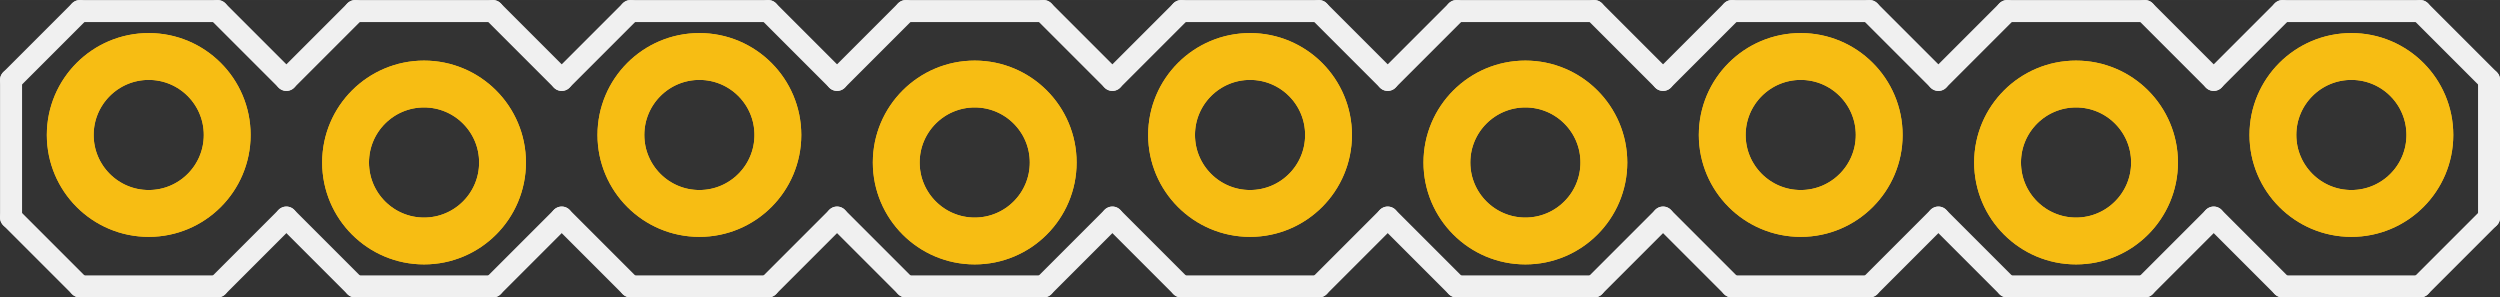 <?xml version='1.0' encoding='UTF-8' standalone='no'?>
<!-- Created with Fritzing (http://www.fritzing.org/) -->
<svg xmlns:svg='http://www.w3.org/2000/svg' xmlns='http://www.w3.org/2000/svg' version='1.2' baseProfile='tiny' x='0in' y='0in' width='0.908in' height='0.108in' viewBox='0 0 23.063 2.743' >
<rect x="0" y="0" width="23.063" height="2.743" fill="#333333" stroke="none"/>
<g id='copper1'>
<circle id='connector0pad' connectorname='1' cx='1.372' cy='1.245' r='0.724' stroke='#F7BD13' stroke-width='0.432' fill='none' />
<circle id='connector1pad' connectorname='2' cx='3.912' cy='1.499' r='0.724' stroke='#F7BD13' stroke-width='0.432' fill='none' />
<circle id='connector2pad' connectorname='3' cx='6.452' cy='1.245' r='0.724' stroke='#F7BD13' stroke-width='0.432' fill='none' />
<circle id='connector3pad' connectorname='4' cx='8.992' cy='1.499' r='0.724' stroke='#F7BD13' stroke-width='0.432' fill='none' />
<circle id='connector4pad' connectorname='5' cx='11.532' cy='1.245' r='0.724' stroke='#F7BD13' stroke-width='0.432' fill='none' />
<circle id='connector5pad' connectorname='6' cx='14.072' cy='1.499' r='0.724' stroke='#F7BD13' stroke-width='0.432' fill='none' />
<circle id='connector6pad' connectorname='7' cx='16.612' cy='1.245' r='0.724' stroke='#F7BD13' stroke-width='0.432' fill='none' />
<circle id='connector7pad' connectorname='8' cx='19.152' cy='1.499' r='0.724' stroke='#F7BD13' stroke-width='0.432' fill='none' />
<circle id='connector8pad' connectorname='9' cx='21.692' cy='1.245' r='0.724' stroke='#F7BD13' stroke-width='0.432' fill='none' />
<g id='copper0'>
<circle id='connector0pad' connectorname='1' cx='1.372' cy='1.245' r='0.724' stroke='#F7BD13' stroke-width='0.432' fill='none' />
<circle id='connector1pad' connectorname='2' cx='3.912' cy='1.499' r='0.724' stroke='#F7BD13' stroke-width='0.432' fill='none' />
<circle id='connector2pad' connectorname='3' cx='6.452' cy='1.245' r='0.724' stroke='#F7BD13' stroke-width='0.432' fill='none' />
<circle id='connector3pad' connectorname='4' cx='8.992' cy='1.499' r='0.724' stroke='#F7BD13' stroke-width='0.432' fill='none' />
<circle id='connector4pad' connectorname='5' cx='11.532' cy='1.245' r='0.724' stroke='#F7BD13' stroke-width='0.432' fill='none' />
<circle id='connector5pad' connectorname='6' cx='14.072' cy='1.499' r='0.724' stroke='#F7BD13' stroke-width='0.432' fill='none' />
<circle id='connector6pad' connectorname='7' cx='16.612' cy='1.245' r='0.724' stroke='#F7BD13' stroke-width='0.432' fill='none' />
<circle id='connector7pad' connectorname='8' cx='19.152' cy='1.499' r='0.724' stroke='#F7BD13' stroke-width='0.432' fill='none' />
<circle id='connector8pad' connectorname='9' cx='21.692' cy='1.245' r='0.724' stroke='#F7BD13' stroke-width='0.432' fill='none' />
</g>
</g>
<g id='silkscreen'>
<line class='other' x1='15.977' y1='0.102' x2='17.247' y2='0.102' stroke='#f0f0f0' stroke-width='0.203' stroke-linecap='round'/>
<line class='other' x1='17.247' y1='0.102' x2='17.882' y2='0.737' stroke='#f0f0f0' stroke-width='0.203' stroke-linecap='round'/>
<line class='other' x1='17.882' y1='2.007' x2='17.247' y2='2.642' stroke='#f0f0f0' stroke-width='0.203' stroke-linecap='round'/>
<line class='other' x1='12.802' y1='0.737' x2='13.437' y2='0.102' stroke='#f0f0f0' stroke-width='0.203' stroke-linecap='round'/>
<line class='other' x1='13.437' y1='0.102' x2='14.707' y2='0.102' stroke='#f0f0f0' stroke-width='0.203' stroke-linecap='round'/>
<line class='other' x1='14.707' y1='0.102' x2='15.342' y2='0.737' stroke='#f0f0f0' stroke-width='0.203' stroke-linecap='round'/>
<line class='other' x1='15.342' y1='2.007' x2='14.707' y2='2.642' stroke='#f0f0f0' stroke-width='0.203' stroke-linecap='round'/>
<line class='other' x1='14.707' y1='2.642' x2='13.437' y2='2.642' stroke='#f0f0f0' stroke-width='0.203' stroke-linecap='round'/>
<line class='other' x1='13.437' y1='2.642' x2='12.802' y2='2.007' stroke='#f0f0f0' stroke-width='0.203' stroke-linecap='round'/>
<line class='other' x1='15.977' y1='0.102' x2='15.342' y2='0.737' stroke='#f0f0f0' stroke-width='0.203' stroke-linecap='round'/>
<line class='other' x1='15.342' y1='2.007' x2='15.977' y2='2.642' stroke='#f0f0f0' stroke-width='0.203' stroke-linecap='round'/>
<line class='other' x1='17.247' y1='2.642' x2='15.977' y2='2.642' stroke='#f0f0f0' stroke-width='0.203' stroke-linecap='round'/>
<line class='other' x1='8.357' y1='0.102' x2='9.627' y2='0.102' stroke='#f0f0f0' stroke-width='0.203' stroke-linecap='round'/>
<line class='other' x1='9.627' y1='0.102' x2='10.262' y2='0.737' stroke='#f0f0f0' stroke-width='0.203' stroke-linecap='round'/>
<line class='other' x1='10.262' y1='2.007' x2='9.627' y2='2.642' stroke='#f0f0f0' stroke-width='0.203' stroke-linecap='round'/>
<line class='other' x1='10.262' y1='0.737' x2='10.897' y2='0.102' stroke='#f0f0f0' stroke-width='0.203' stroke-linecap='round'/>
<line class='other' x1='10.897' y1='0.102' x2='12.167' y2='0.102' stroke='#f0f0f0' stroke-width='0.203' stroke-linecap='round'/>
<line class='other' x1='12.167' y1='0.102' x2='12.802' y2='0.737' stroke='#f0f0f0' stroke-width='0.203' stroke-linecap='round'/>
<line class='other' x1='12.802' y1='2.007' x2='12.167' y2='2.642' stroke='#f0f0f0' stroke-width='0.203' stroke-linecap='round'/>
<line class='other' x1='12.167' y1='2.642' x2='10.897' y2='2.642' stroke='#f0f0f0' stroke-width='0.203' stroke-linecap='round'/>
<line class='other' x1='10.897' y1='2.642' x2='10.262' y2='2.007' stroke='#f0f0f0' stroke-width='0.203' stroke-linecap='round'/>
<line class='other' x1='5.182' y1='0.737' x2='5.817' y2='0.102' stroke='#f0f0f0' stroke-width='0.203' stroke-linecap='round'/>
<line class='other' x1='5.817' y1='0.102' x2='7.087' y2='0.102' stroke='#f0f0f0' stroke-width='0.203' stroke-linecap='round'/>
<line class='other' x1='7.087' y1='0.102' x2='7.722' y2='0.737' stroke='#f0f0f0' stroke-width='0.203' stroke-linecap='round'/>
<line class='other' x1='7.722' y1='2.007' x2='7.087' y2='2.642' stroke='#f0f0f0' stroke-width='0.203' stroke-linecap='round'/>
<line class='other' x1='7.087' y1='2.642' x2='5.817' y2='2.642' stroke='#f0f0f0' stroke-width='0.203' stroke-linecap='round'/>
<line class='other' x1='5.817' y1='2.642' x2='5.182' y2='2.007' stroke='#f0f0f0' stroke-width='0.203' stroke-linecap='round'/>
<line class='other' x1='8.357' y1='0.102' x2='7.722' y2='0.737' stroke='#f0f0f0' stroke-width='0.203' stroke-linecap='round'/>
<line class='other' x1='7.722' y1='2.007' x2='8.357' y2='2.642' stroke='#f0f0f0' stroke-width='0.203' stroke-linecap='round'/>
<line class='other' x1='9.627' y1='2.642' x2='8.357' y2='2.642' stroke='#f0f0f0' stroke-width='0.203' stroke-linecap='round'/>
<line class='other' x1='0.737' y1='0.102' x2='2.007' y2='0.102' stroke='#f0f0f0' stroke-width='0.203' stroke-linecap='round'/>
<line class='other' x1='2.007' y1='0.102' x2='2.642' y2='0.737' stroke='#f0f0f0' stroke-width='0.203' stroke-linecap='round'/>
<line class='other' x1='2.642' y1='2.007' x2='2.007' y2='2.642' stroke='#f0f0f0' stroke-width='0.203' stroke-linecap='round'/>
<line class='other' x1='2.642' y1='0.737' x2='3.277' y2='0.102' stroke='#f0f0f0' stroke-width='0.203' stroke-linecap='round'/>
<line class='other' x1='3.277' y1='0.102' x2='4.547' y2='0.102' stroke='#f0f0f0' stroke-width='0.203' stroke-linecap='round'/>
<line class='other' x1='4.547' y1='0.102' x2='5.182' y2='0.737' stroke='#f0f0f0' stroke-width='0.203' stroke-linecap='round'/>
<line class='other' x1='5.182' y1='2.007' x2='4.547' y2='2.642' stroke='#f0f0f0' stroke-width='0.203' stroke-linecap='round'/>
<line class='other' x1='4.547' y1='2.642' x2='3.277' y2='2.642' stroke='#f0f0f0' stroke-width='0.203' stroke-linecap='round'/>
<line class='other' x1='3.277' y1='2.642' x2='2.642' y2='2.007' stroke='#f0f0f0' stroke-width='0.203' stroke-linecap='round'/>
<line class='other' x1='0.102' y1='0.737' x2='0.102' y2='2.007' stroke='#f0f0f0' stroke-width='0.203' stroke-linecap='round'/>
<line class='other' x1='0.737' y1='0.102' x2='0.102' y2='0.737' stroke='#f0f0f0' stroke-width='0.203' stroke-linecap='round'/>
<line class='other' x1='0.102' y1='2.007' x2='0.737' y2='2.642' stroke='#f0f0f0' stroke-width='0.203' stroke-linecap='round'/>
<line class='other' x1='2.007' y1='2.642' x2='0.737' y2='2.642' stroke='#f0f0f0' stroke-width='0.203' stroke-linecap='round'/>
<line class='other' x1='18.517' y1='0.102' x2='19.787' y2='0.102' stroke='#f0f0f0' stroke-width='0.203' stroke-linecap='round'/>
<line class='other' x1='19.787' y1='0.102' x2='20.422' y2='0.737' stroke='#f0f0f0' stroke-width='0.203' stroke-linecap='round'/>
<line class='other' x1='20.422' y1='2.007' x2='19.787' y2='2.642' stroke='#f0f0f0' stroke-width='0.203' stroke-linecap='round'/>
<line class='other' x1='18.517' y1='0.102' x2='17.882' y2='0.737' stroke='#f0f0f0' stroke-width='0.203' stroke-linecap='round'/>
<line class='other' x1='17.882' y1='2.007' x2='18.517' y2='2.642' stroke='#f0f0f0' stroke-width='0.203' stroke-linecap='round'/>
<line class='other' x1='19.787' y1='2.642' x2='18.517' y2='2.642' stroke='#f0f0f0' stroke-width='0.203' stroke-linecap='round'/>
<line class='other' x1='21.057' y1='0.102' x2='22.327' y2='0.102' stroke='#f0f0f0' stroke-width='0.203' stroke-linecap='round'/>
<line class='other' x1='22.327' y1='0.102' x2='22.962' y2='0.737' stroke='#f0f0f0' stroke-width='0.203' stroke-linecap='round'/>
<line class='other' x1='22.962' y1='2.007' x2='22.327' y2='2.642' stroke='#f0f0f0' stroke-width='0.203' stroke-linecap='round'/>
<line class='other' x1='21.057' y1='0.102' x2='20.422' y2='0.737' stroke='#f0f0f0' stroke-width='0.203' stroke-linecap='round'/>
<line class='other' x1='20.422' y1='2.007' x2='21.057' y2='2.642' stroke='#f0f0f0' stroke-width='0.203' stroke-linecap='round'/>
<line class='other' x1='22.327' y1='2.642' x2='21.057' y2='2.642' stroke='#f0f0f0' stroke-width='0.203' stroke-linecap='round'/>
<line class='other' x1='22.962' y1='0.737' x2='22.962' y2='2.007' stroke='#f0f0f0' stroke-width='0.203' stroke-linecap='round'/>
</g>
</svg>
